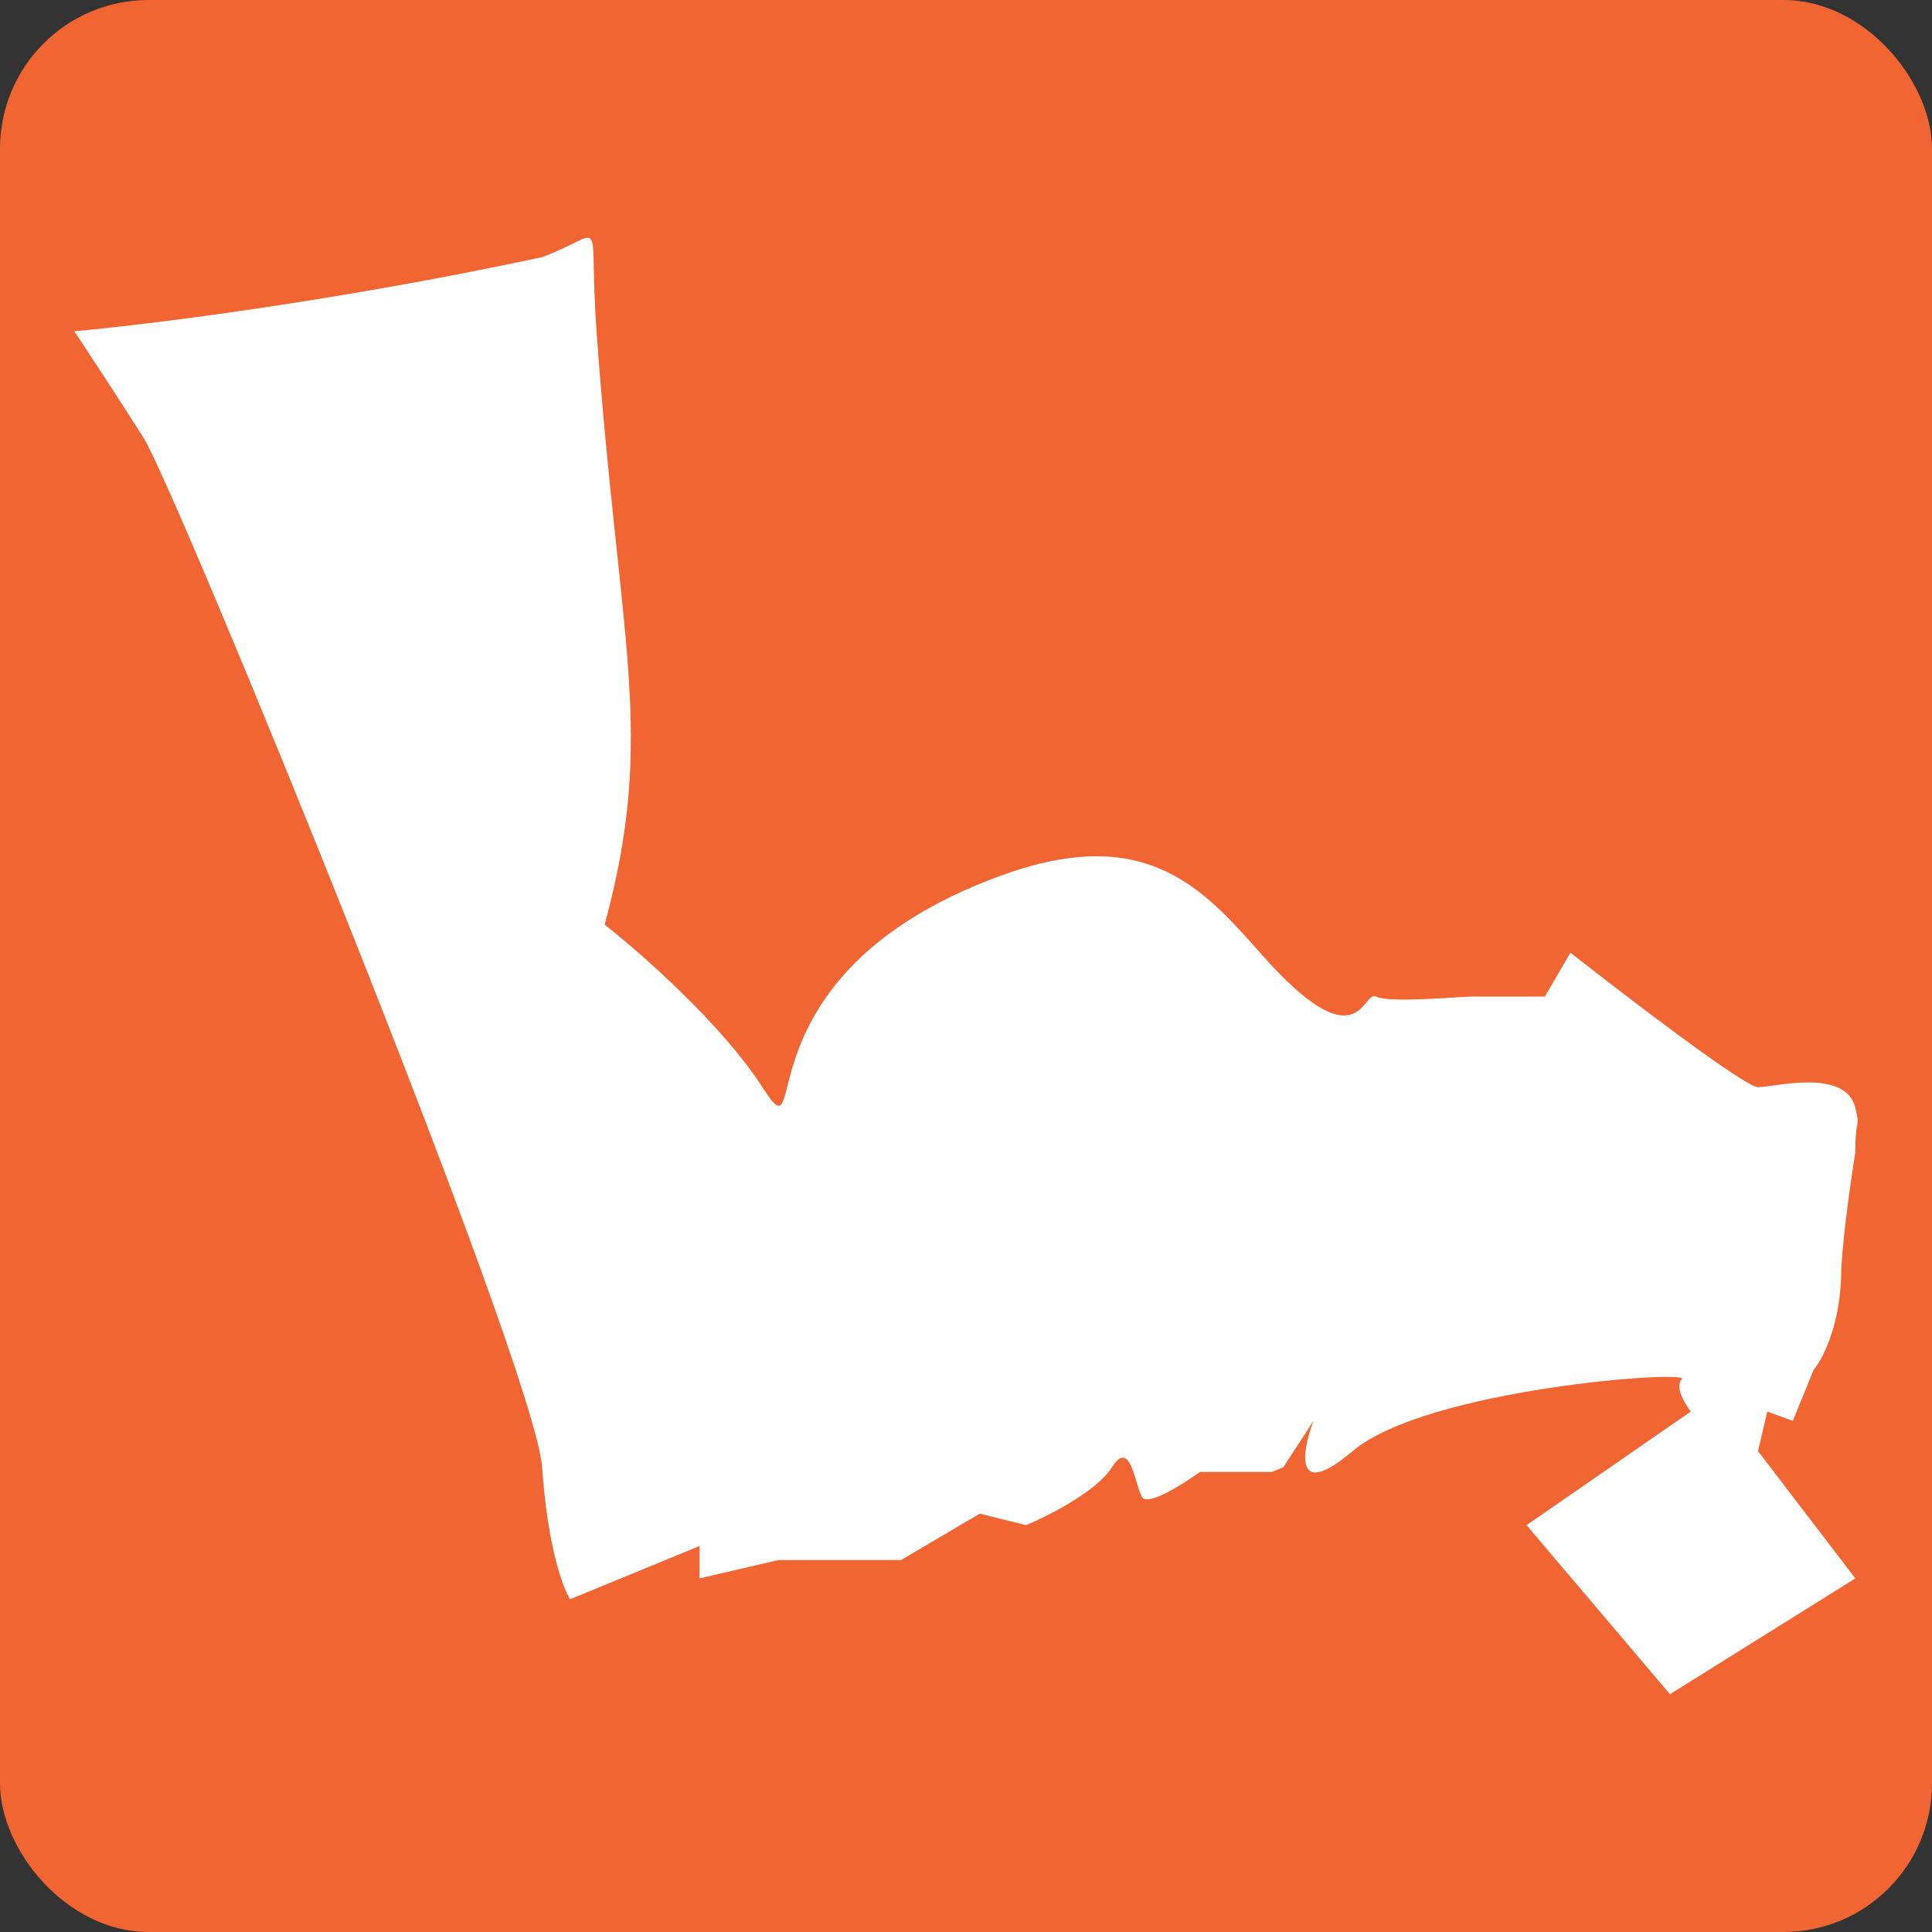 <svg width="390" height="390" viewBox="0 0 390 390" fill="none" xmlns="http://www.w3.org/2000/svg">
<rect x="0" y="0" width="390" height="390" fill="#333333" stroke="none"/>
<rect width="390" height="390" rx="30" fill="#F16532"/>
<path d="M115.084 322.832C113.661 320.654 110.539 312.274 109.434 296.186C108.052 276.075 35.532 98.726 29.002 88.419C23.778 80.174 17.491 70.613 15 66.864C29.023 65.628 67.541 60.906 109.434 51.907C122.87 46.911 118.68 42.512 120.421 66.864C124.947 130.149 132.552 148.086 122.054 186.647C129.254 192.282 145.7 206.732 153.888 219.452C164.122 235.352 147.414 196.991 201.544 176.938C230.552 166.191 242.231 178.511 254.349 192.303C274.504 215.241 275.006 199.781 277.769 201.164C280.532 202.547 294.659 201.164 297.422 201.164H311.863L317.012 192.303C328.523 201.352 352.211 219.452 354.873 219.452C358.201 219.452 372.563 215.544 374.526 223.632C375.593 228.031 374.526 225.14 374.526 232.524C373.73 237.509 372.052 249.165 371.7 255.902C371.7 267.164 367.975 274.337 366.112 276.515L361.905 286.822L356.757 284.937L354.873 292.918L374.526 318.622L337.104 342L308.158 307.875L341.311 284.937C340.097 283.386 338.033 279.909 339.49 278.401C341.311 276.515 288.003 280.286 273.06 292.918C261.105 303.023 262.804 293.065 265.148 286.822L259.058 296.186L256.735 297.129H242.231C238.819 299.601 231.707 304.079 230.552 302.219C229.108 299.894 228.229 290.153 224.462 296.186C221.448 301.012 211.653 305.99 207.132 307.875L197.777 305.55L181.891 314.914H167.387H157.153L141.204 318.622V312.086L115.084 322.832Z" fill="white"/>
</svg>
